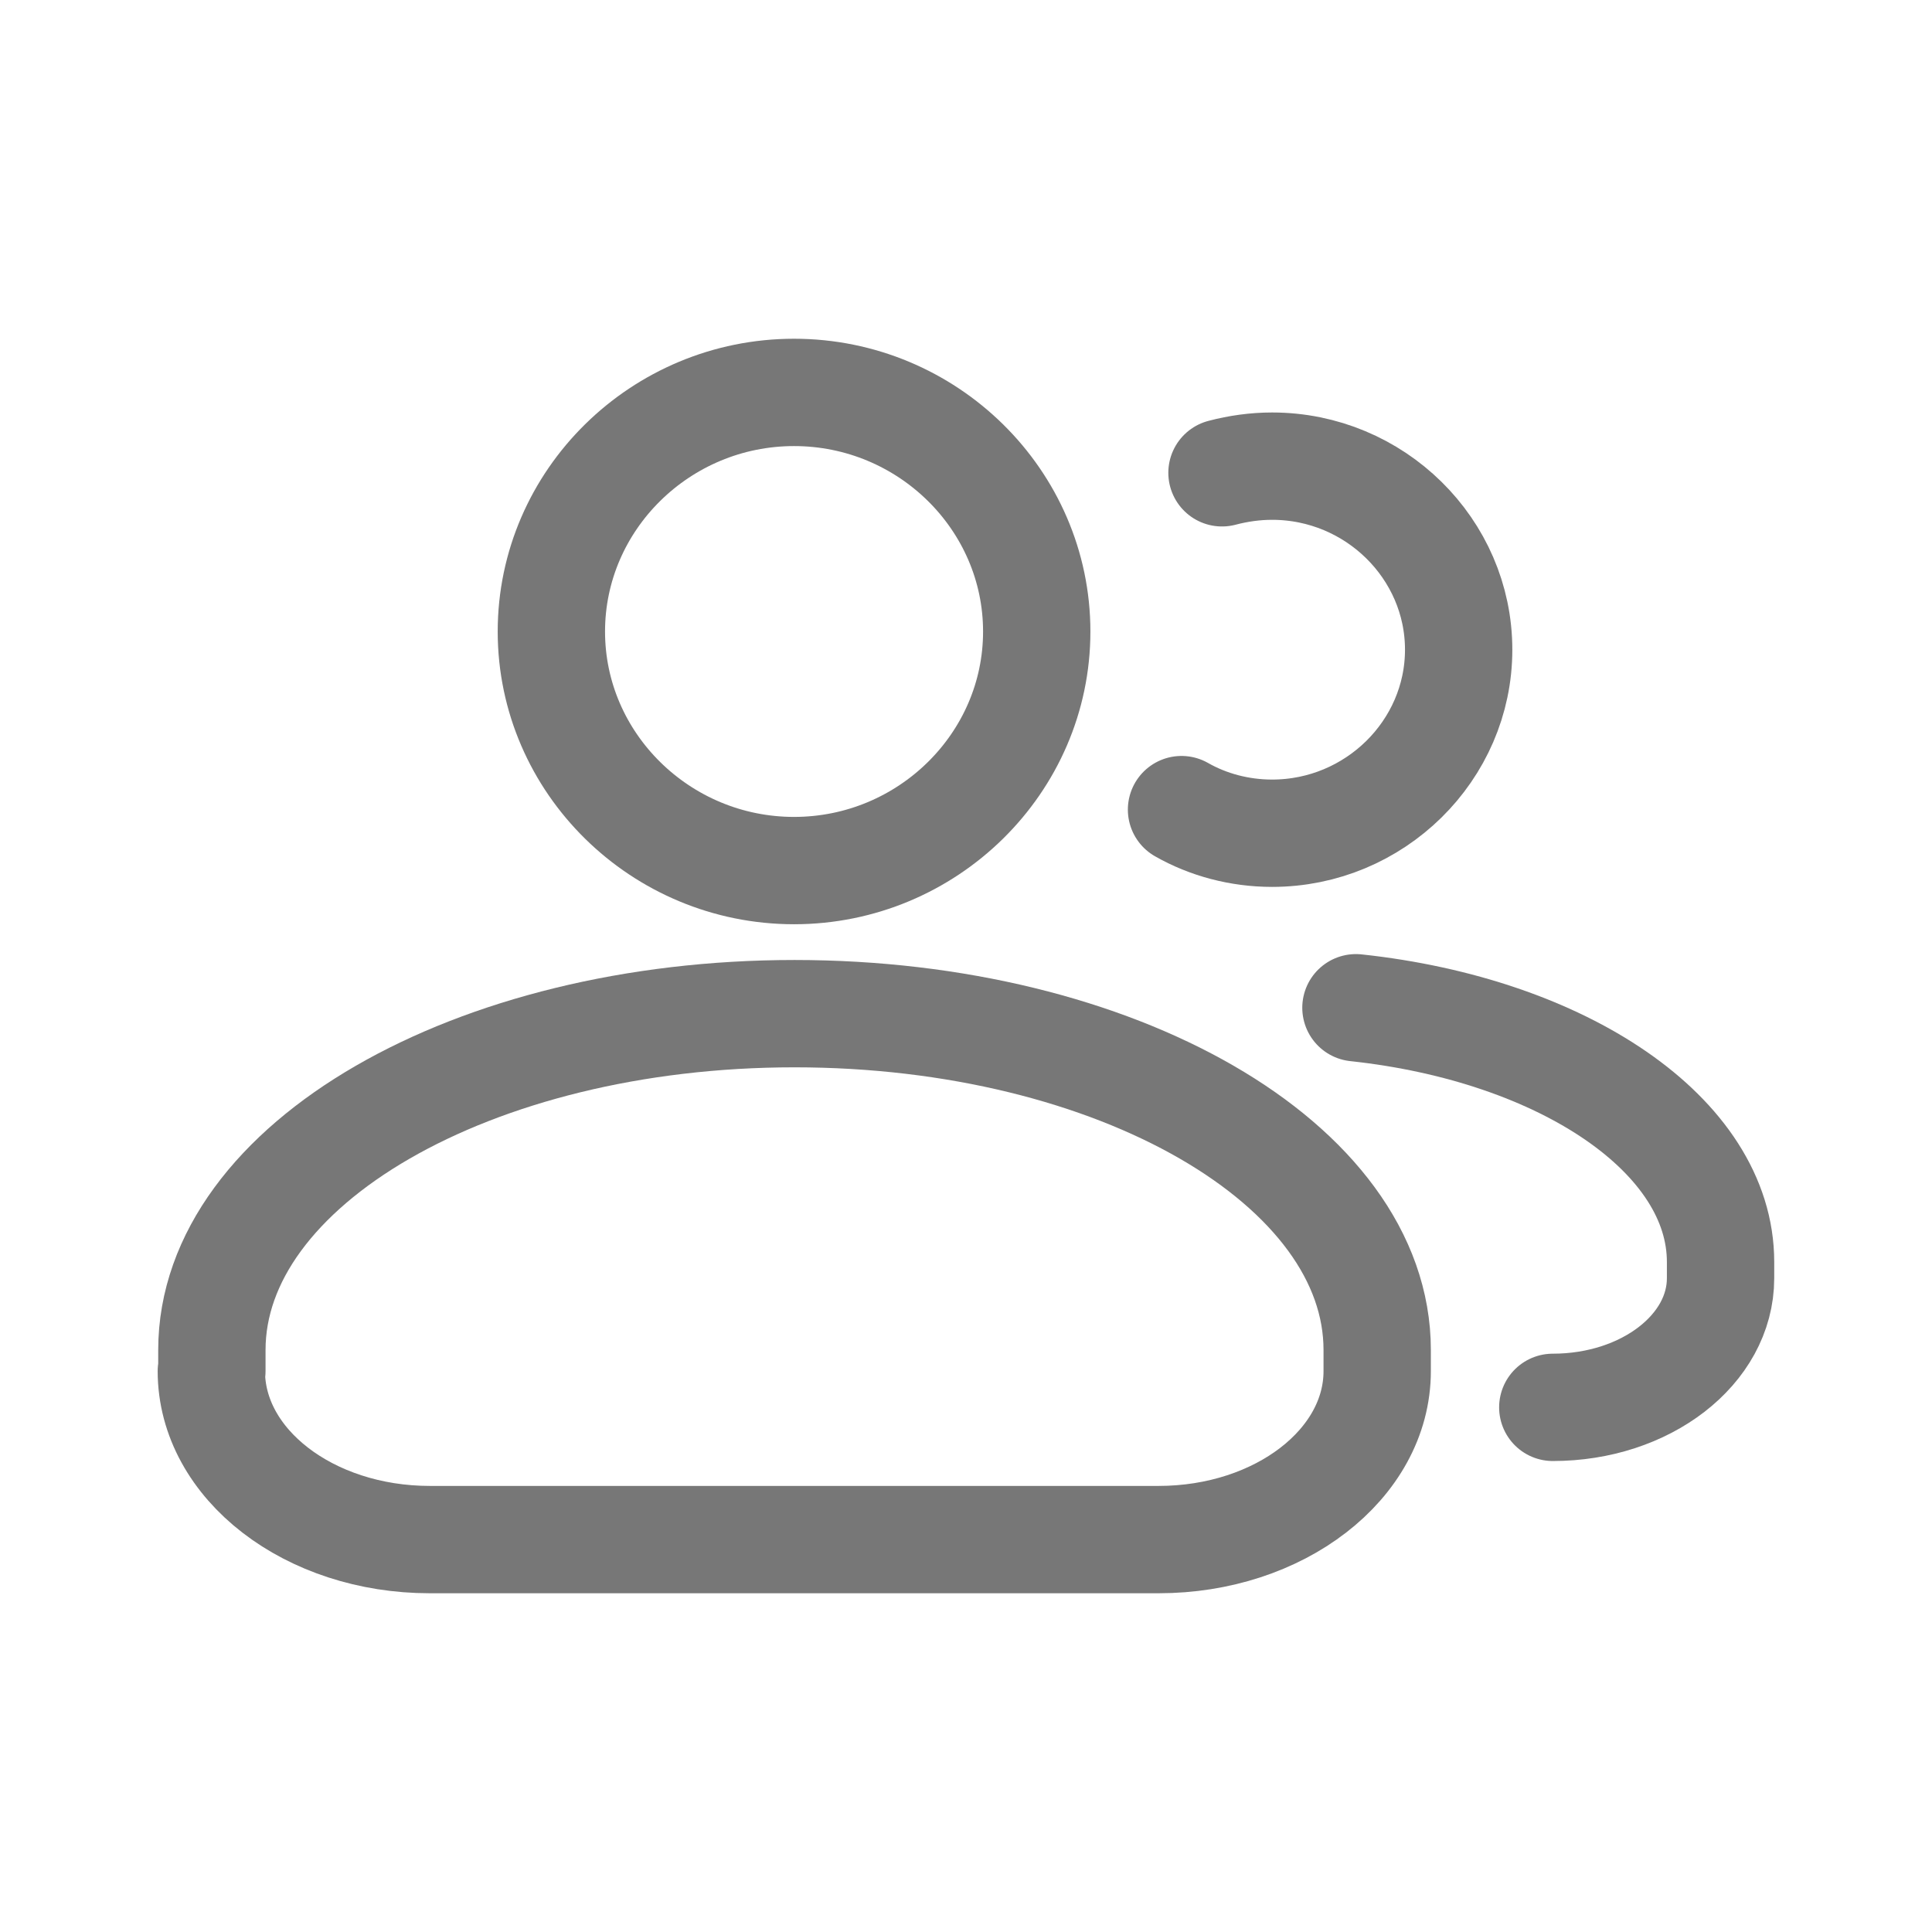 <svg width="18" height="18" viewBox="0 0 18 18" fill="none" xmlns="http://www.w3.org/2000/svg">
<path d="M5.137 5.884C5.137 4.657 6.155 3.656 7.398 3.656C8.641 3.656 9.659 4.657 9.659 5.884C9.659 7.11 8.641 8.111 7.398 8.111C6.155 8.111 5.137 7.11 5.137 5.884Z" stroke="#777777" stroke-miterlimit="10" stroke-linecap="round" stroke-linejoin="round"/>
<path d="M1.969 12.774C1.969 13.641 2.88 14.344 4.005 14.344H10.794C11.919 14.344 12.831 13.641 12.831 12.774V12.578C12.831 10.845 10.401 9.444 7.402 9.444C4.404 9.444 1.974 10.851 1.974 12.578V12.774H1.969Z" stroke="#777777" stroke-miterlimit="10" stroke-linecap="round" stroke-linejoin="round"/>
<path d="M11.385 4.405C11.537 4.365 11.694 4.343 11.852 4.343C12.808 4.343 13.59 5.113 13.59 6.053C13.59 6.992 12.808 7.763 11.852 7.763C11.548 7.763 11.255 7.684 11.008 7.543" stroke="#777777" stroke-miterlimit="10" stroke-linecap="round" stroke-linejoin="round"/>
<path d="M14.467 13.112C15.333 13.112 16.03 12.572 16.03 11.909V11.757C16.03 10.581 14.568 9.597 12.633 9.389" stroke="#777777" stroke-miterlimit="10" stroke-linecap="round" stroke-linejoin="round"/>
</svg>
